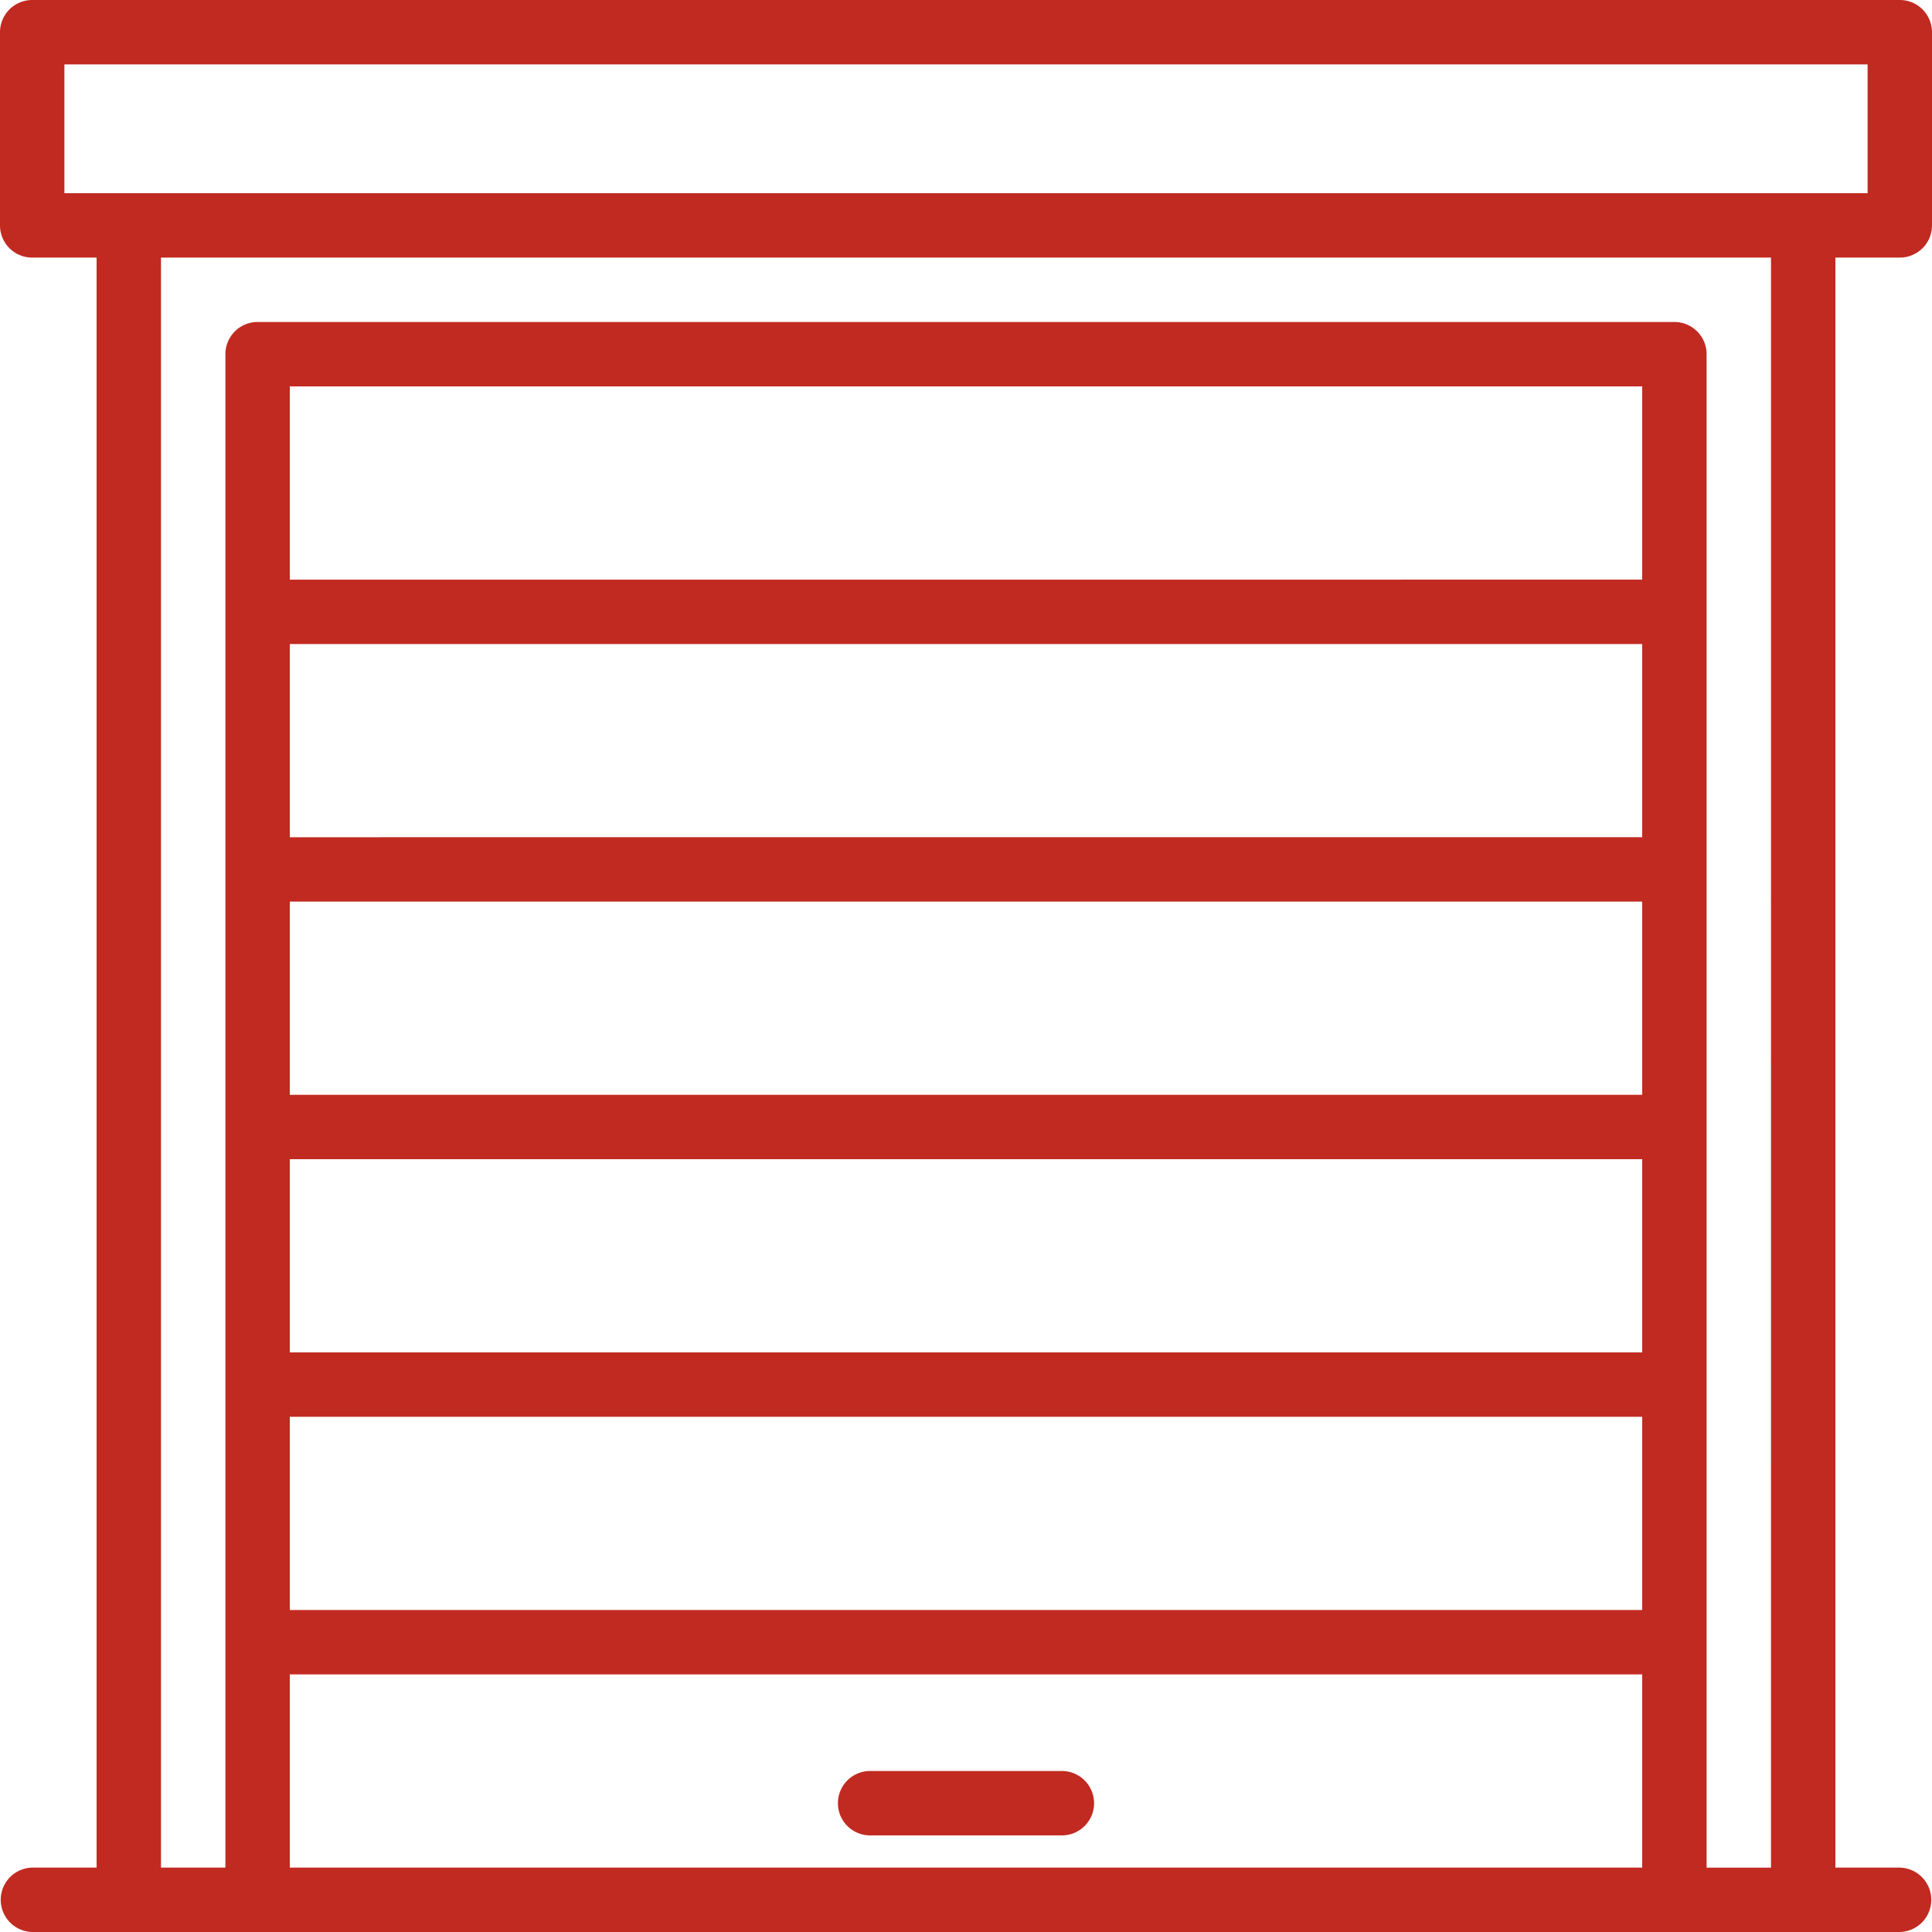 <svg id="garage" xmlns="http://www.w3.org/2000/svg" width="118" height="118" viewBox="0 0 118 118">
  <g id="Group_6" data-name="Group 6">
    <g id="Group_5" data-name="Group 5">
      <path id="Path_7" data-name="Path 7" d="M116.033,15.733A1.967,1.967,0,0,0,118,13.767V1.967A1.967,1.967,0,0,0,116.033,0H1.967A1.967,1.967,0,0,0,0,1.967v11.8a1.967,1.967,0,0,0,1.967,1.967H5.9v98.333H1.967a1.967,1.967,0,0,0,0,3.933H116.033a1.967,1.967,0,0,0,0-3.933H112.1V15.733ZM100.3,114.067H17.7v-11.8h82.6Zm0-15.733H17.7v-11.8h82.6Zm0-15.733H17.7V70.8h82.6Zm0-15.733H17.7v-11.8h82.6Zm0-15.733H17.7v-11.8h82.6Zm0-15.733H17.7V23.6h82.6Zm7.867,78.667h-3.933V21.633a1.967,1.967,0,0,0-1.967-1.967H15.733a1.967,1.967,0,0,0-1.967,1.967v92.433H9.833V15.733h98.333ZM3.933,11.8V3.933H114.067V11.8Z" fill="#c12a21"/>
      <path id="Path_8" data-name="Path 8" d="M209.967,443.933h11.8a1.967,1.967,0,0,0,0-3.933h-11.8a1.967,1.967,0,0,0,0,3.933Z" transform="translate(-156.867 -331.833)" fill="#c12a21"/>
    </g>
  </g>
</svg>
